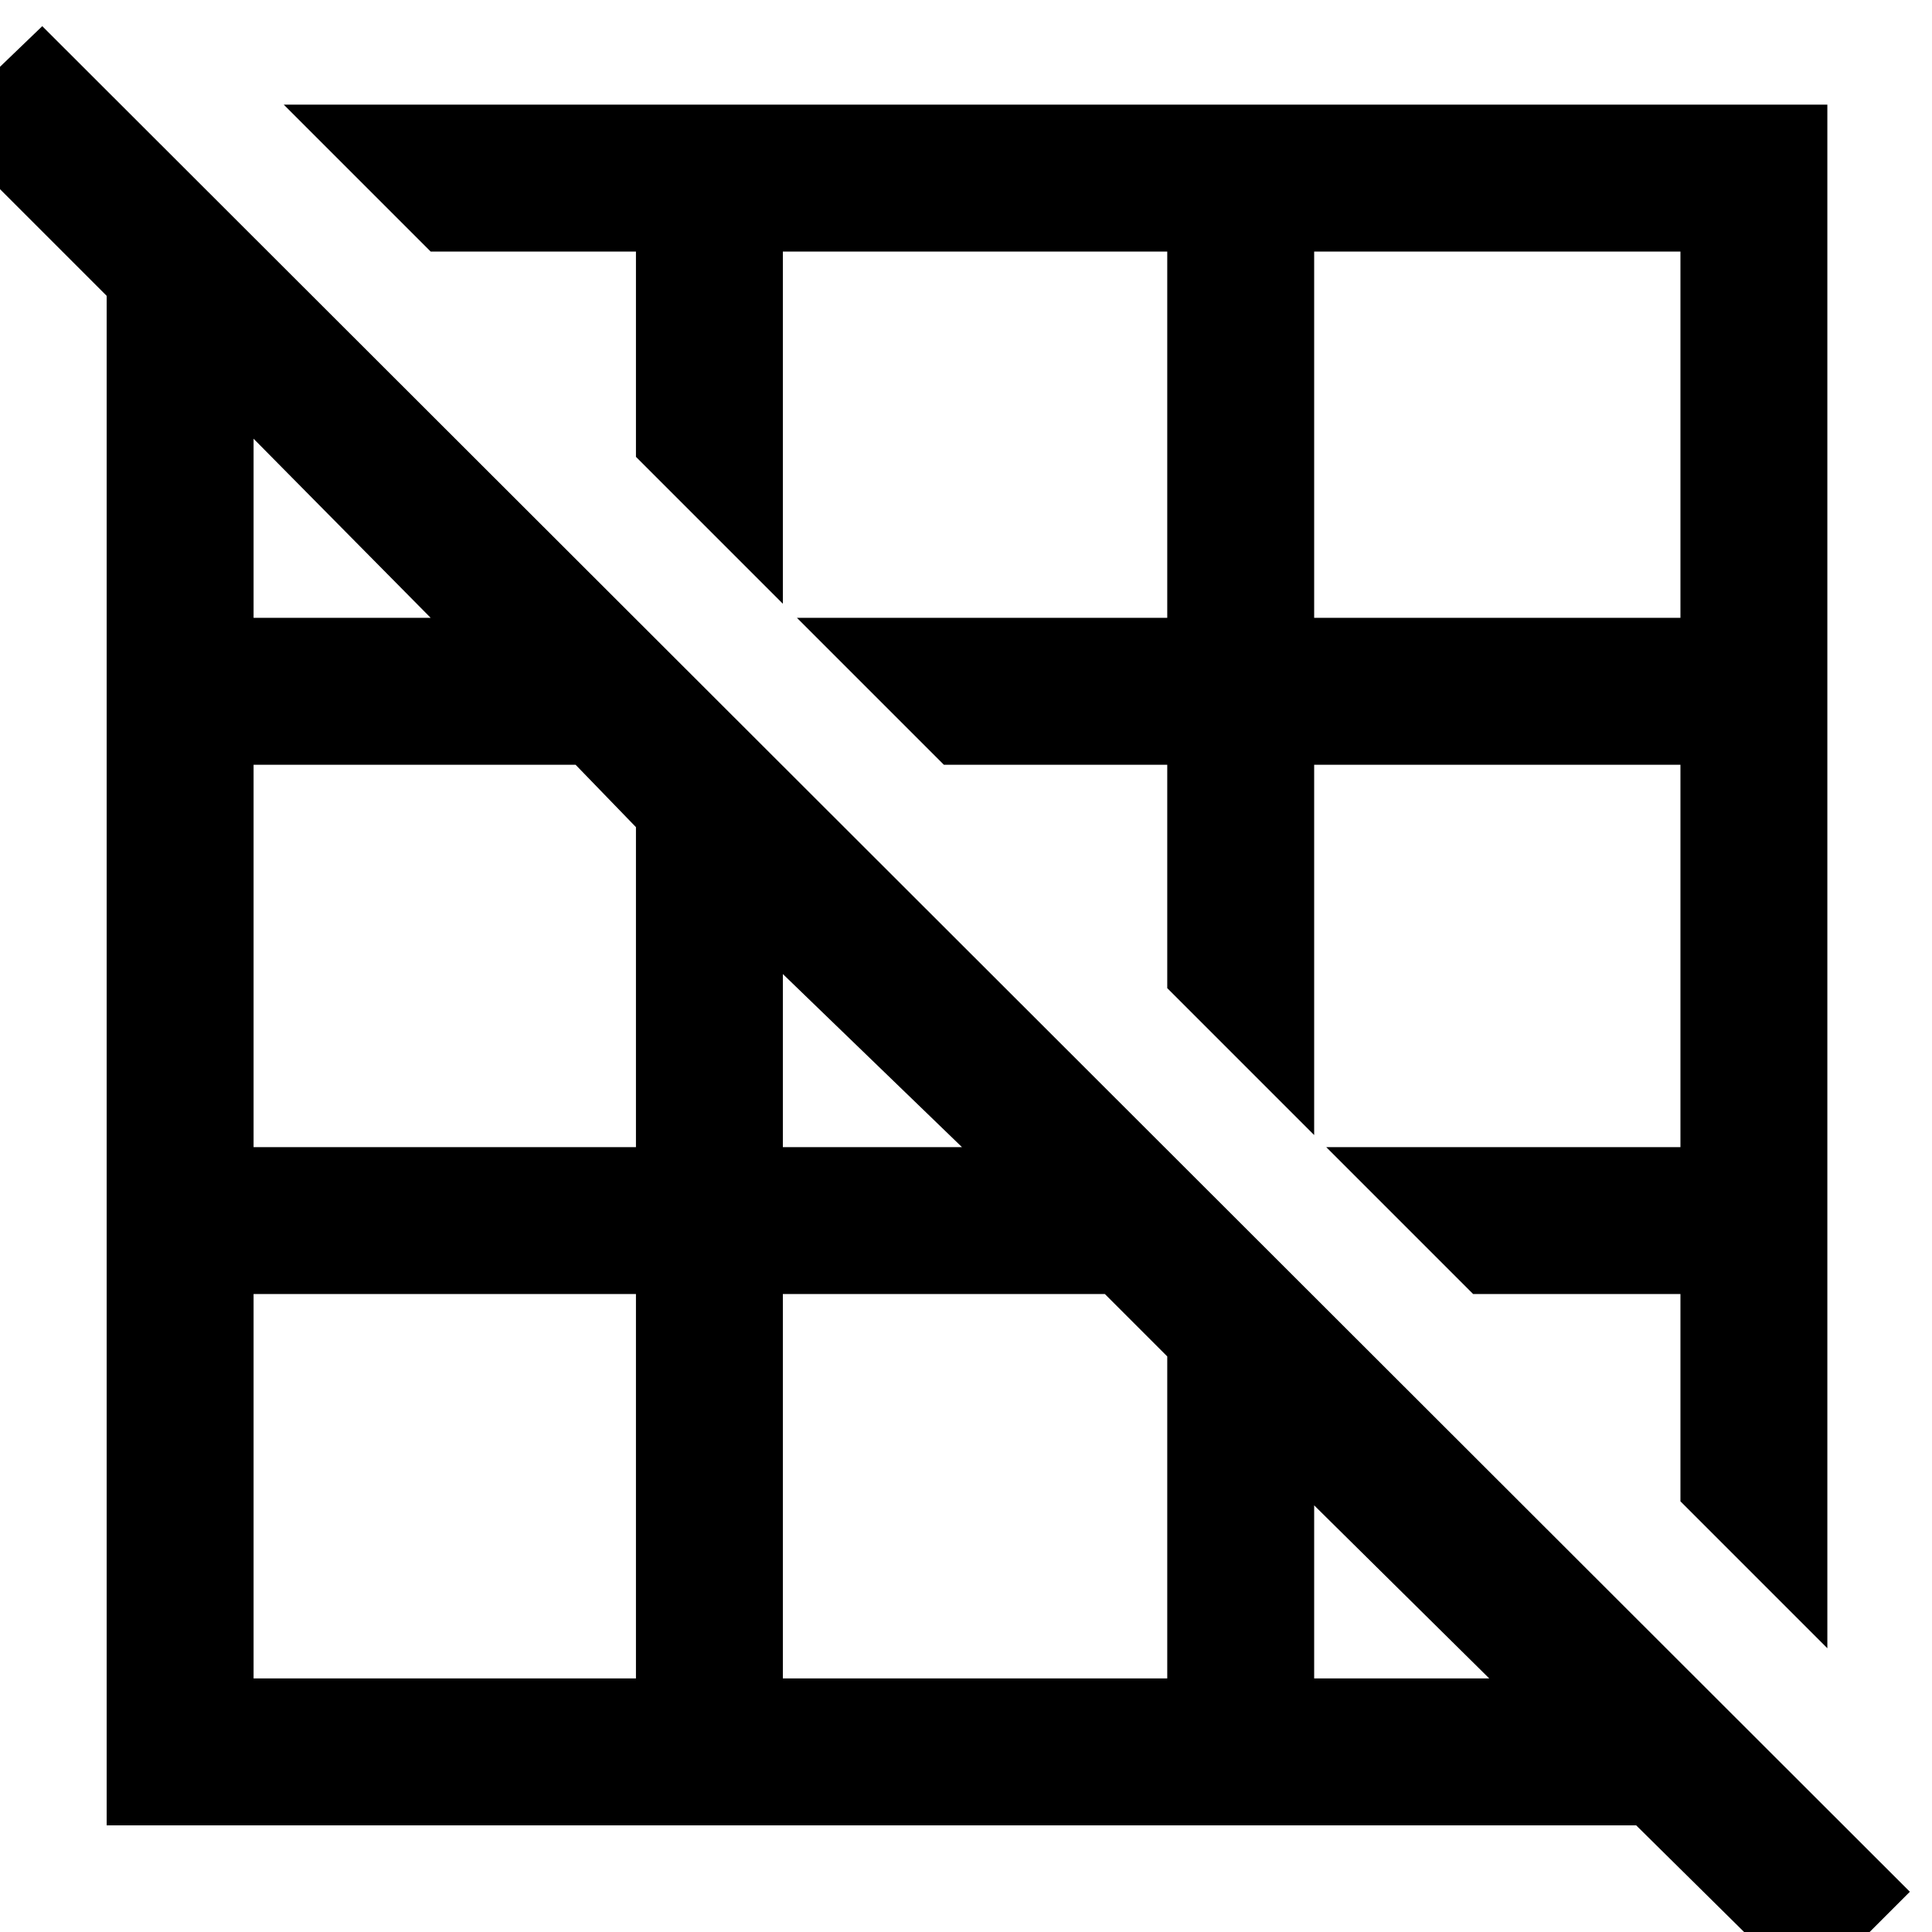<svg xmlns="http://www.w3.org/2000/svg" height="48" width="48"><path d="M45.4 40.95 41.75 37.3V32.15H36.6L32.95 28.5H41.75V19H32.65V28.2L29 24.55V19H23.45L19.8 15.35H29V6.25H19.45V15L15.8 11.35V6.25H10.7L7.05 2.6H45.4ZM32.65 15.35H41.75V6.25H32.65ZM44.9 49.55 40.65 45.35H2.65V7.35L-1.55 3.15L1.05 0.65L47.45 47ZM32.65 41.7H37L32.65 37.4ZM19.45 28.5H23.9L19.45 24.2ZM19.45 41.7H29V33.7L27.45 32.15H19.45ZM6.3 15.35H10.7L6.3 10.9ZM6.3 28.5H15.8V20.55L14.3 19H6.3ZM6.3 41.7H15.8V32.15H6.3Z"/></svg>